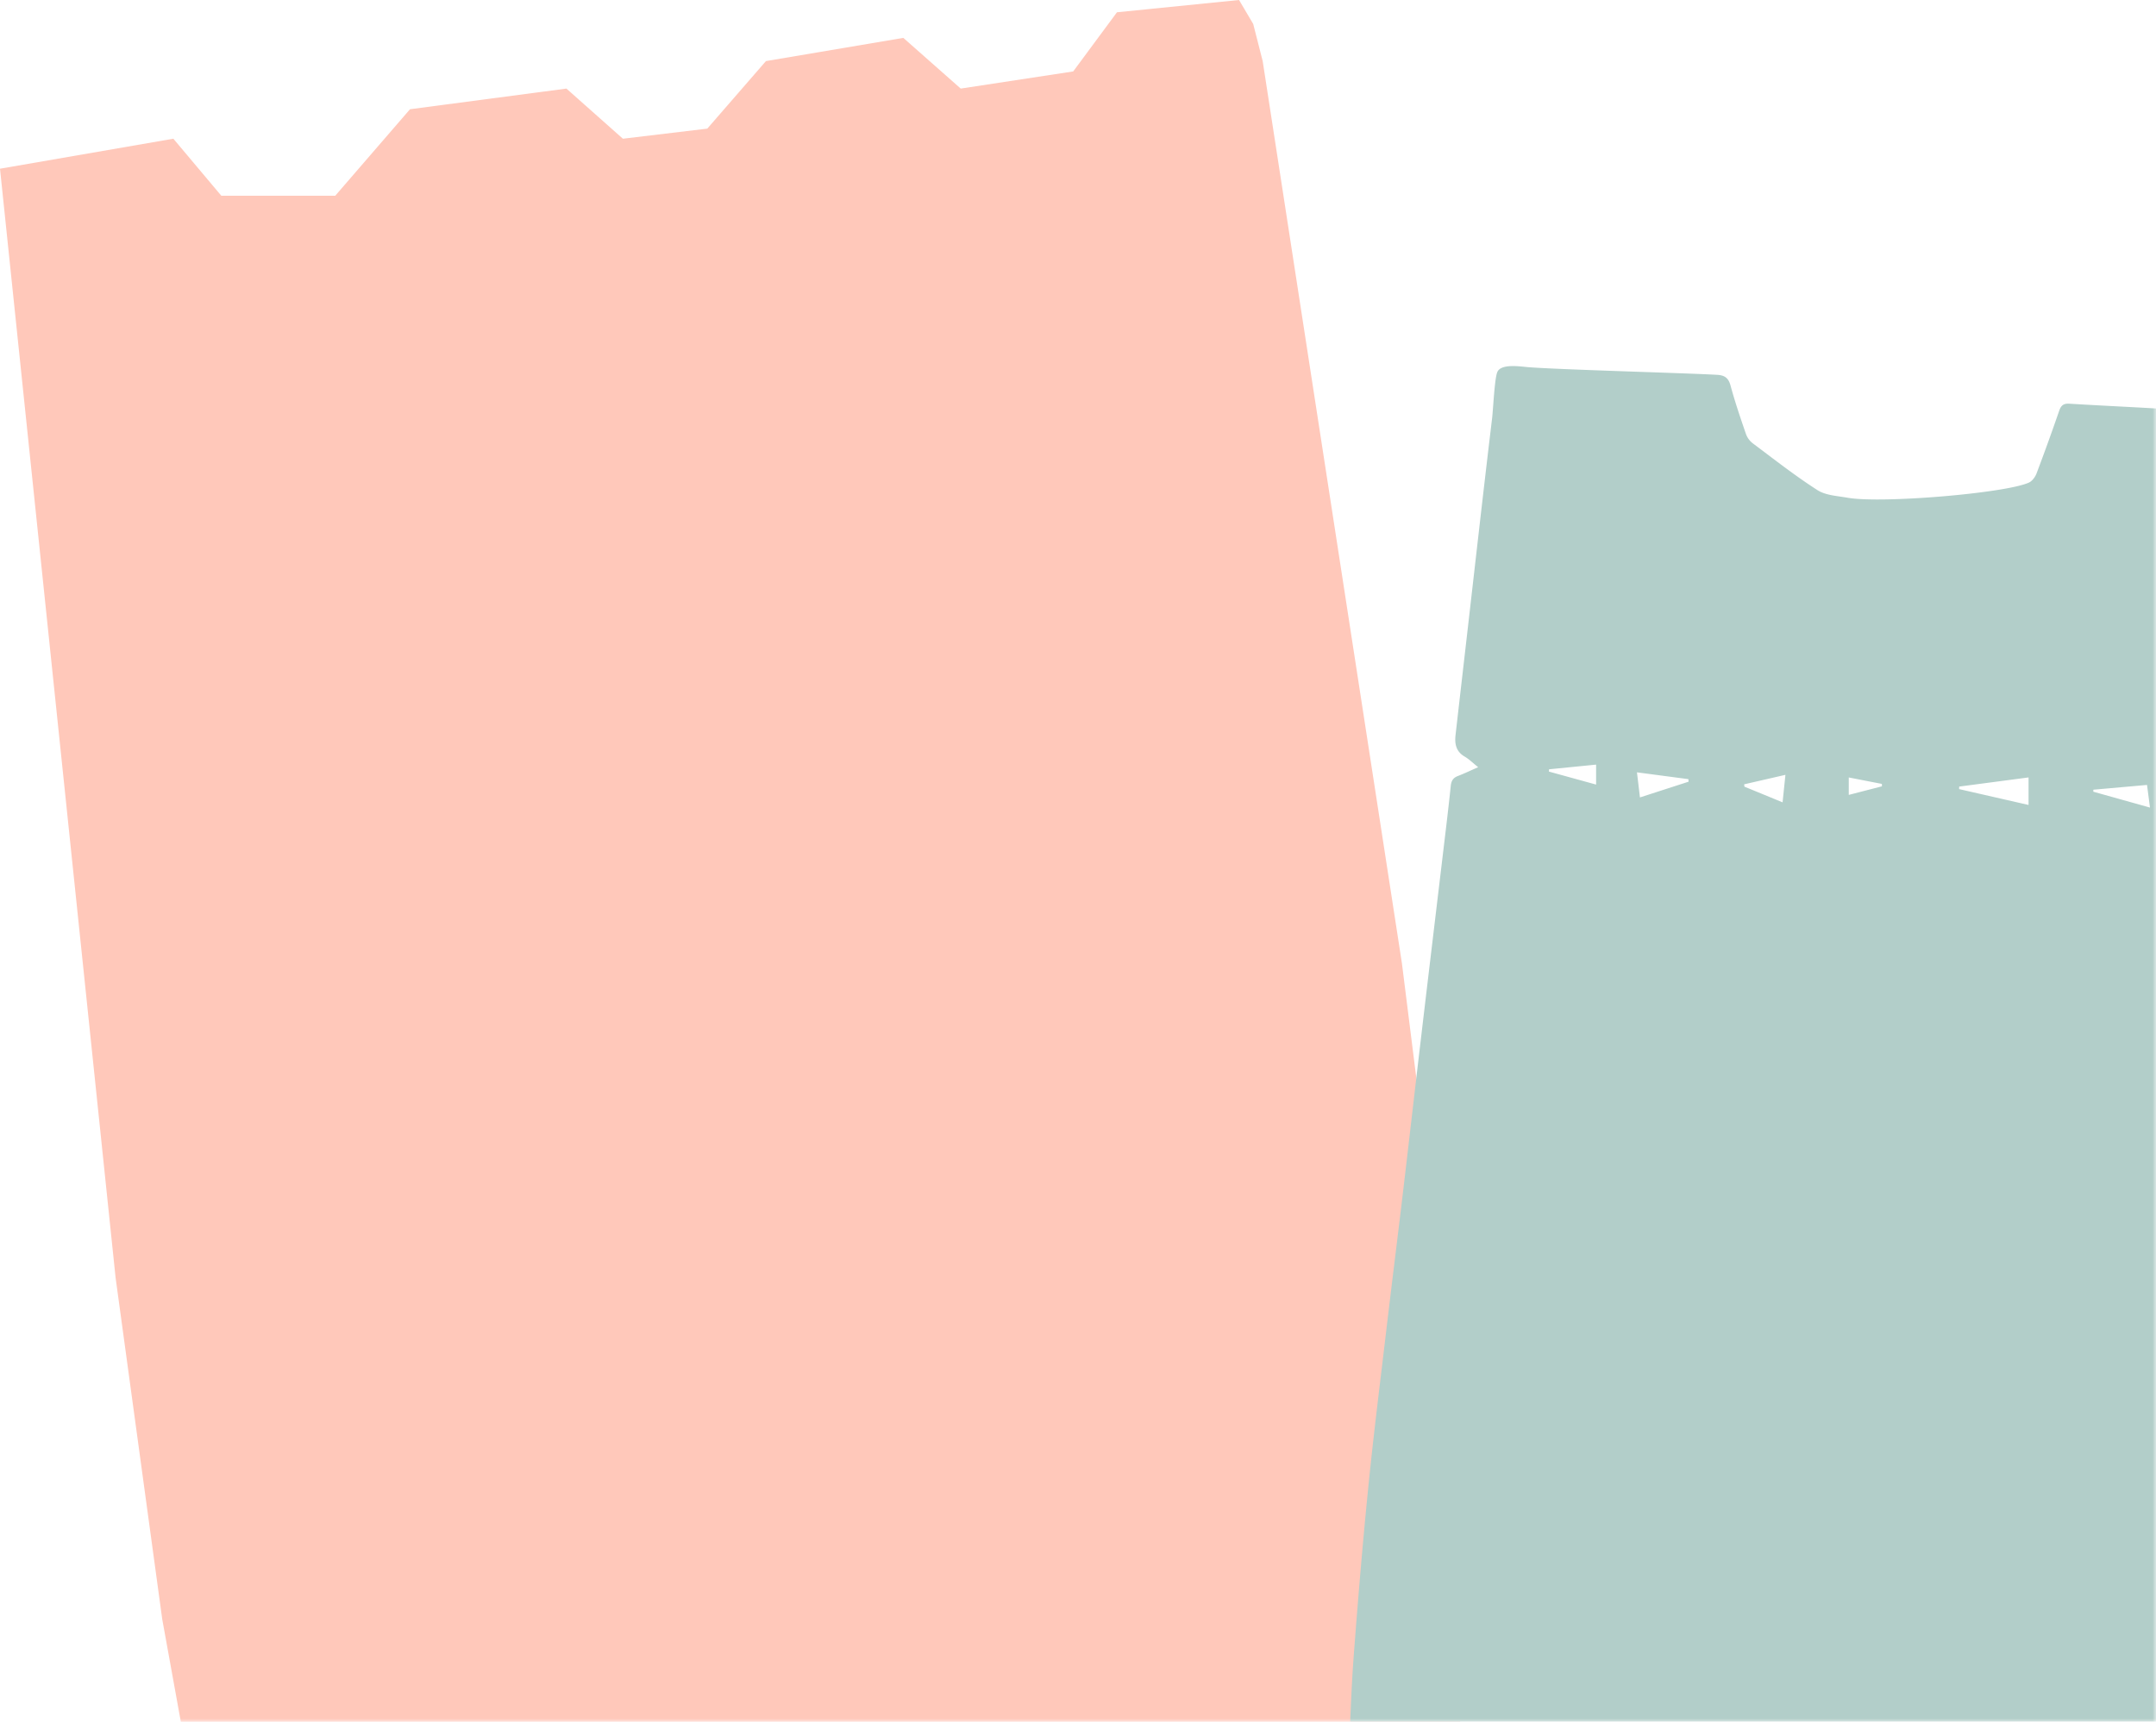 <svg xmlns="http://www.w3.org/2000/svg" xmlns:xlink="http://www.w3.org/1999/xlink" width="313" height="250" viewBox="0 0 313 250">
    <defs>
        <path id="a" d="M0 0h322v256H0z"/>
        <path id="c" d="M0 0h357v154H0z"/>
    </defs>
    <g fill="none" fill-rule="evenodd" transform="translate(-9 -6)">
        <mask id="b" fill="#fff">
            <use xlink:href="#a"/>
        </mask>
        <g mask="url(#b)">
            <path fill="#FFC8BA" d="M222 291.84c-1.091-43.791-2.187-71.393-3.287-82.804l-2.765-35.897-3.421-27.264-20.215-131.006-1.375-5.389L188.88 6l-17.724 1.782-6.354 8.59-16.328 2.488-8.333-7.36-19.946 3.37-8.514 9.806-12.251 1.465-8.2-7.28-22.708 3L57.67 34.42H41.13l-6.962-8.28L9 30.496l16.783 161.032 6.77 49.578L45.222 311l25.243-2.414 3.928-7.108 20.511-1.6 4.527 5.293 22.76-1.567 3.893-7.639 21.397-.815 2.91 6.328 25.202-3.232 5.449-8.639h16.239l4.685 5.543L222 291.84z"/>
            <g transform="rotate(90 147.5 206)">
                <mask id="d" fill="#fff">
                    <use xlink:href="#c"/>
                </mask>
                <path fill="#B2CEC9" d="M311.857 100.845l-.338-.046-1.31 4.884 2.482.15-.834-4.988zM62.915 76.103l-1.246-4.814-.35.008-.936 4.806h2.532zm242.99 63.673v6.443l.337.049c.72-2.022 1.443-4.042 2.208-6.186l-2.545-.306zM62.805 15.188c-.216.319-.318.401-.33.494-.157 1.324-.287 2.651-.455 3.974-.23 1.817.563 2.943 2.617 3.476l-1.833-7.944zM317.19 48.61l-.386-.026c-.273 1.43-.584 2.852-.808 4.288-.29 1.855.271 2.744 2.377 3.714l-1.183-7.976zM59.198 119.616l.33.017 1.889-6.85h-2.899l.68 6.833zm249.989-5.374l.8 5.718.355.037 2.634-5.096-3.789-.66zM60.001 85.298l1.377 5.991.339-.037 2.277-5.54L60 85.298zm1.467-52.494l.693 7.79.29.006c.75-2.676 1.5-5.352 2.304-8.227l-3.287.431zm247.587 94.367l-.352-.005c-.478 2.181-.97 4.36-1.41 6.548-.039.197.25.655.396.66.988.032 1.978-.026 3.08-.057l-1.714-7.146zm5.571-54.443l.257.047c.884-2.37 1.772-4.738 2.64-7.113.055-.147-.036-.502-.076-.505-.787-.047-1.59-.143-2.359-.023-.24.037-.534.67-.546 1.039-.066 1.94-.055 3.885-.056 5.828 0 .242.091.485.14.727zm-251.345 33.69l-2.283-7.056-.37.02c-.321 2.43-.644 4.862-.99 7.47l3.643-.433zm249.481-14.913c.219-.413.304-.53.346-.66.795-2.448 1.595-4.895 2.373-7.349.664-2.097.652-2.1-1.631-2.218-.115-.007-.234.002-.344-.024-1.04-.245-1.373.207-1.314 1.197.108 1.815.136 3.636.238 5.452.062 1.103.2 2.202.332 3.602zM60.378 50.004l1.33 10.069.366.01 2.301-10.08h-3.997zM65.395.282c.37-.813.883-1.087 1.783-1.071 10.899.214 21.797.517 32.697.54 11.207.023 79.904-.95 88.476.249 6.553.917 43.375 13.786 46.182 14.702 9.891 3.23 19.765 6.514 29.673 9.696 11.386 3.656 22.797 7.235 34.202 10.827 5.205 1.639 10.411 3.279 15.65 4.809 1.38.403 2.217.997 2.397 2.459.08.65.398 1.273.691 2.16.644-.808 1.173-1.39 1.603-2.036.456-.682.98-.83 1.758-.587 6.669 2.088 13.346 4.147 20.019 6.224 4.067 1.265 8.12 2.575 12.2 3.802 1.06.319 2.186.455 3.292.58.864.098 1.045.48.965 1.29-.41 4.173-.766 8.351-1.14 12.528-.596 6.685-1.202 13.368-1.77 20.054-.067.786-.367 1.217-1.1 1.535-2.008.87-3.996 1.791-5.956 2.762a2.978 2.978 0 0 0-1.203 1.135 280.287 280.287 0 0 0-4.334 7.945c-.266.509-.4 1.16-.37 1.735.189 3.581.26 7.182.735 10.73.305 2.275 1.226 4.471 1.886 6.698.455 1.535.969 3.054 1.391 4.597.206.753.581 1.174 1.382 1.287.99.138 1.963.388 2.95.544.776.123 1.117.44 1.037 1.295a3893.85 3893.85 0 0 0-2.284 25.3c-.076.875-.36 1.15-1.256 1.14-12.286-.181-24.572-.332-36.858-.469-.88-.01-1.541-.274-2.086-.974-.537-.69-1.167-1.308-1.933-2.154-.403.64-.817 1.131-1.044 1.696-.414 1.028-1.13 1.24-2.178 1.21-9.856-.284-19.715-.503-29.572-.78-8.778-.245-17.555-.497-26.33-.827-7.77-.293-15.538-.672-23.305-1.058-6.882-.342-13.761-.757-20.643-1.118-4.957-.26-9.924-.379-14.872-.751-8.21-.617-16.415-1.3-24.604-2.12-7.656-.764-15.292-1.728-22.933-2.63-6.532-.77-13.056-1.592-19.587-2.368-7.564-.897-15.132-1.758-22.696-2.652-8.906-1.05-17.81-2.12-26.714-3.18-3.326-.395-6.65-.808-9.98-1.15-.76-.079-1.186-.352-1.451-1.046-.347-.91-.773-1.79-1.274-2.932-.63.787-1.171 1.322-1.538 1.955-.727 1.259-1.846 1.473-3.135 1.327-5.163-.587-10.324-1.183-15.486-1.776-10.173-1.168-20.347-2.312-30.513-3.532-1.262-.152-5.571-.343-6.643-.733-1.33-.486-.865-3.295-.766-4.522.354-4.37.843-22.633 1.11-27.392.063-1.118.44-1.664 1.575-1.972 2.372-.643 4.703-1.437 7.027-2.238a3.005 3.005 0 0 0 1.345-.984c2.315-3.093 4.711-6.14 6.793-9.386.773-1.206.842-2.887 1.107-4.374.872-4.879-.653-22.978-2.204-26.338-.22-.476-.812-.907-1.33-1.104a329.14 329.14 0 0 0-9.102-3.288c-.784-.272-1.069-.639-1.016-1.491.328-5.29.54-10.588.903-15.876.293-4.26.51-20.769.863-25.025.057-.693.345-.987 1.009-1.021C34.675.79 44.92.79 60.334.043c1.223-.06 1.655-.187 2.046.892.28.772.746 1.478 1.293 2.527.688-1.253 1.27-2.188 1.722-3.18z" mask="url(#d)"/>
            </g>
        </g>
    </g>
</svg>
